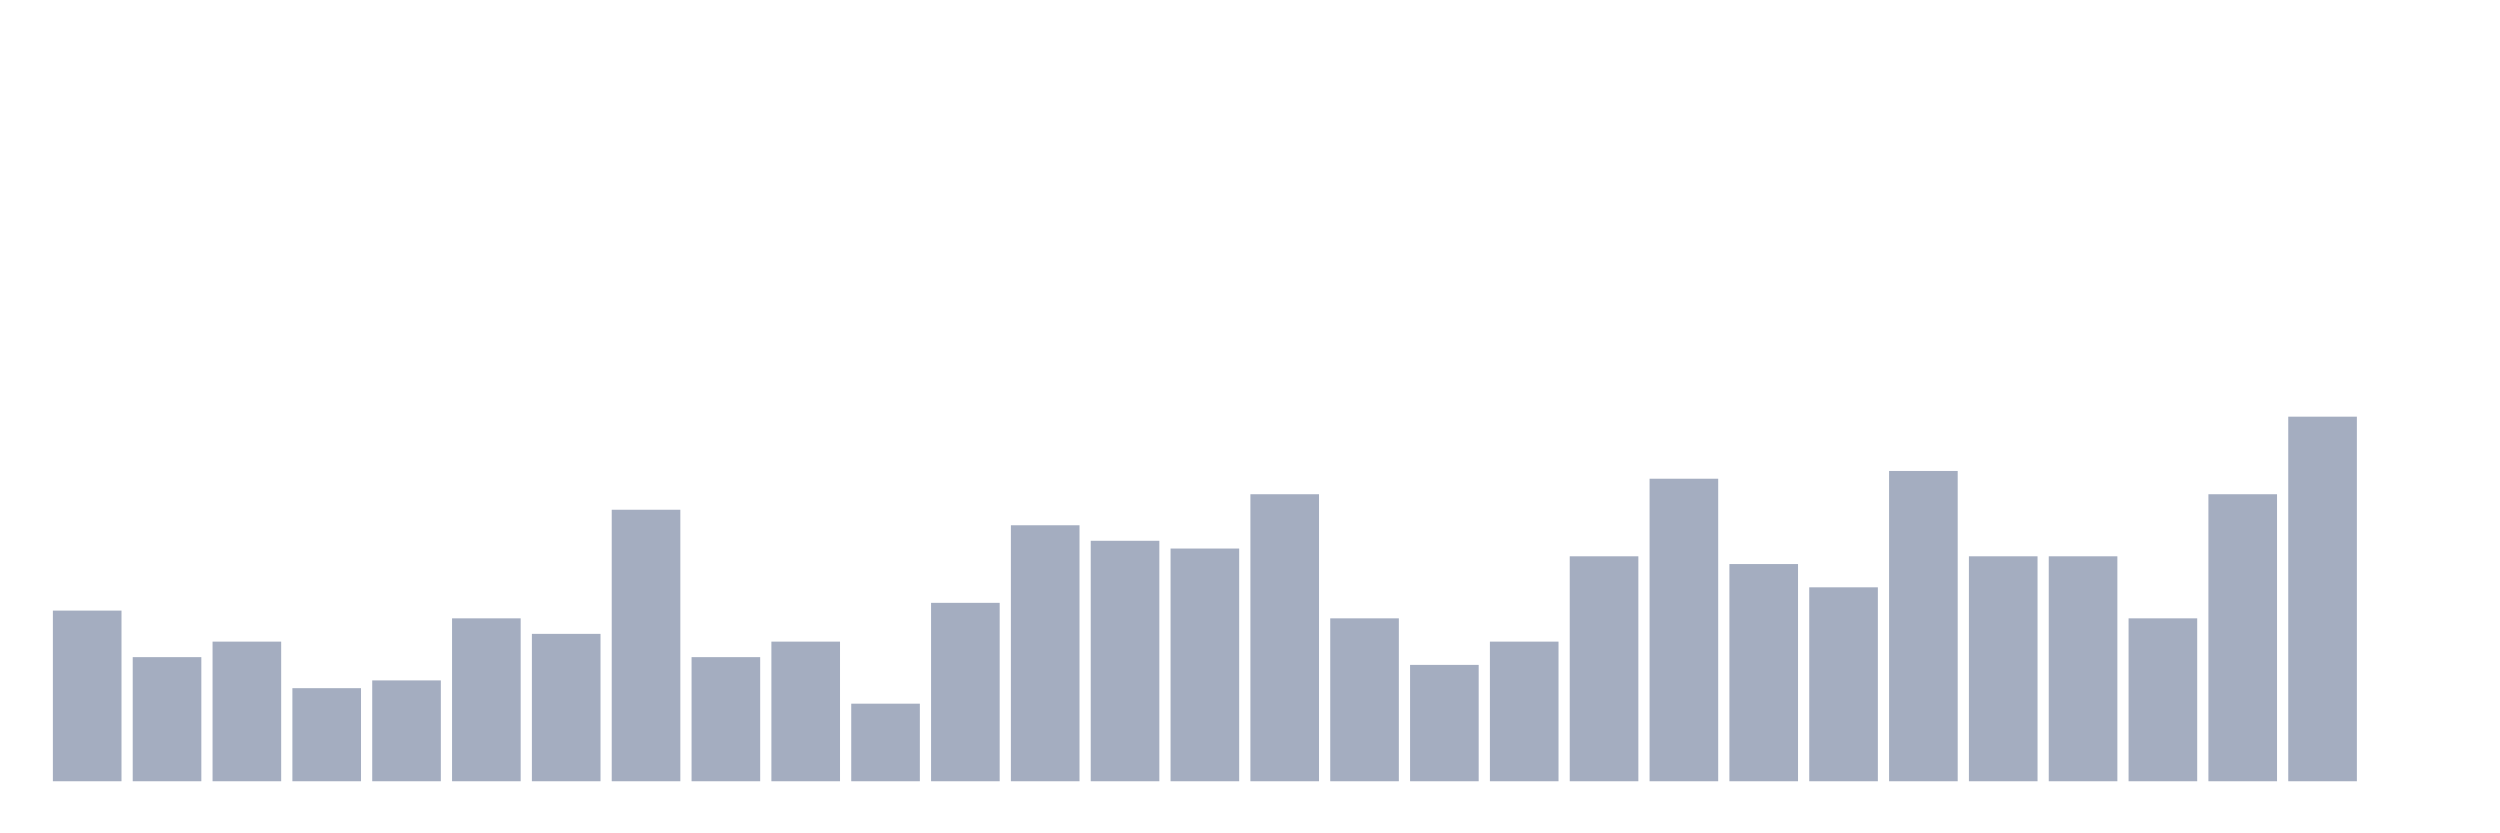 <svg xmlns="http://www.w3.org/2000/svg" viewBox="0 0 480 160"><g transform="translate(10,10)"><rect class="bar" x="0.153" width="13.175" y="107.234" height="32.766" fill="rgb(164,173,192)"></rect><rect class="bar" x="15.482" width="13.175" y="116.17" height="23.83" fill="rgb(164,173,192)"></rect><rect class="bar" x="30.81" width="13.175" y="113.191" height="26.809" fill="rgb(164,173,192)"></rect><rect class="bar" x="46.138" width="13.175" y="122.128" height="17.872" fill="rgb(164,173,192)"></rect><rect class="bar" x="61.466" width="13.175" y="120.638" height="19.362" fill="rgb(164,173,192)"></rect><rect class="bar" x="76.794" width="13.175" y="108.723" height="31.277" fill="rgb(164,173,192)"></rect><rect class="bar" x="92.123" width="13.175" y="111.702" height="28.298" fill="rgb(164,173,192)"></rect><rect class="bar" x="107.451" width="13.175" y="87.872" height="52.128" fill="rgb(164,173,192)"></rect><rect class="bar" x="122.779" width="13.175" y="116.17" height="23.83" fill="rgb(164,173,192)"></rect><rect class="bar" x="138.107" width="13.175" y="113.191" height="26.809" fill="rgb(164,173,192)"></rect><rect class="bar" x="153.436" width="13.175" y="125.106" height="14.894" fill="rgb(164,173,192)"></rect><rect class="bar" x="168.764" width="13.175" y="105.745" height="34.255" fill="rgb(164,173,192)"></rect><rect class="bar" x="184.092" width="13.175" y="90.851" height="49.149" fill="rgb(164,173,192)"></rect><rect class="bar" x="199.42" width="13.175" y="93.83" height="46.17" fill="rgb(164,173,192)"></rect><rect class="bar" x="214.748" width="13.175" y="95.319" height="44.681" fill="rgb(164,173,192)"></rect><rect class="bar" x="230.077" width="13.175" y="84.894" height="55.106" fill="rgb(164,173,192)"></rect><rect class="bar" x="245.405" width="13.175" y="108.723" height="31.277" fill="rgb(164,173,192)"></rect><rect class="bar" x="260.733" width="13.175" y="117.66" height="22.34" fill="rgb(164,173,192)"></rect><rect class="bar" x="276.061" width="13.175" y="113.191" height="26.809" fill="rgb(164,173,192)"></rect><rect class="bar" x="291.39" width="13.175" y="96.809" height="43.191" fill="rgb(164,173,192)"></rect><rect class="bar" x="306.718" width="13.175" y="81.915" height="58.085" fill="rgb(164,173,192)"></rect><rect class="bar" x="322.046" width="13.175" y="98.298" height="41.702" fill="rgb(164,173,192)"></rect><rect class="bar" x="337.374" width="13.175" y="102.766" height="37.234" fill="rgb(164,173,192)"></rect><rect class="bar" x="352.702" width="13.175" y="80.426" height="59.574" fill="rgb(164,173,192)"></rect><rect class="bar" x="368.031" width="13.175" y="96.809" height="43.191" fill="rgb(164,173,192)"></rect><rect class="bar" x="383.359" width="13.175" y="96.809" height="43.191" fill="rgb(164,173,192)"></rect><rect class="bar" x="398.687" width="13.175" y="108.723" height="31.277" fill="rgb(164,173,192)"></rect><rect class="bar" x="414.015" width="13.175" y="84.894" height="55.106" fill="rgb(164,173,192)"></rect><rect class="bar" x="429.344" width="13.175" y="70" height="70" fill="rgb(164,173,192)"></rect><rect class="bar" x="444.672" width="13.175" y="140" height="0" fill="rgb(164,173,192)"></rect></g></svg>